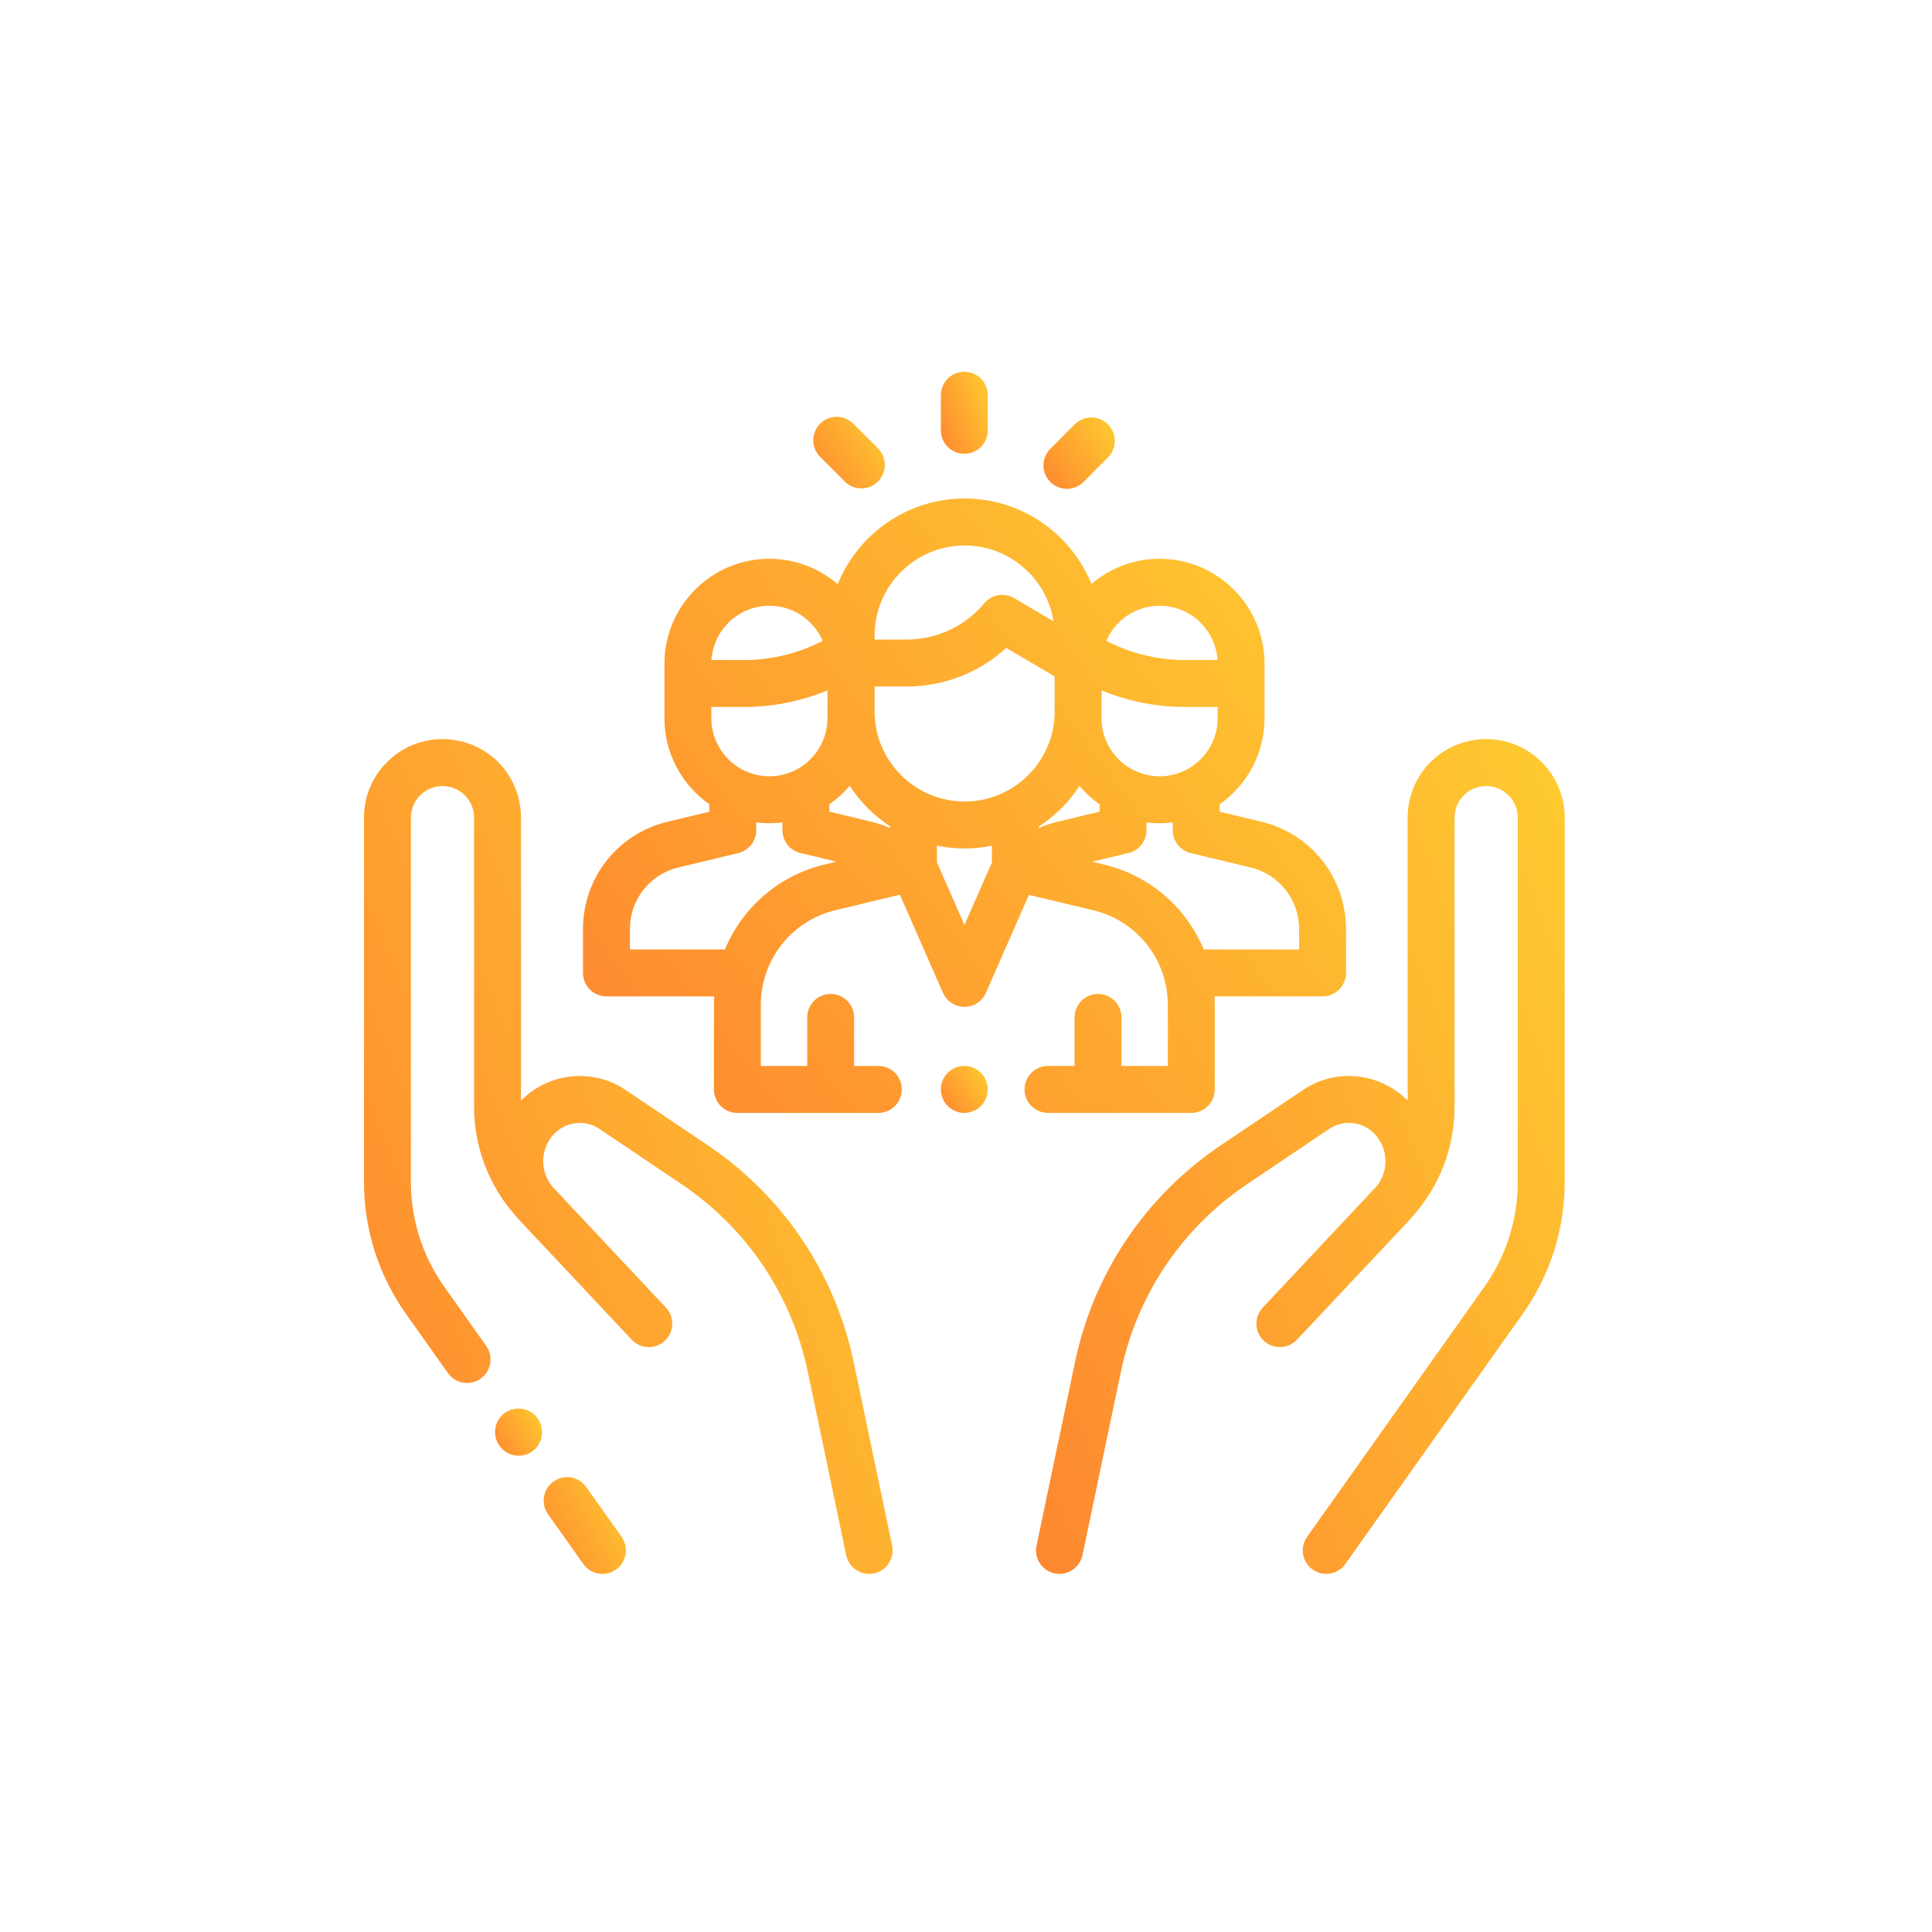 <svg width="73" height="73" viewBox="0 0 73 73" fill="none" xmlns="http://www.w3.org/2000/svg">
<g filter="url(#filter0_d)">
<path d="M23.486 54.285L22.152 52.404C21.869 52.004 21.315 51.91 20.916 52.194C20.517 52.478 20.423 53.032 20.707 53.431L22.041 55.312C22.213 55.556 22.487 55.686 22.764 55.686C22.942 55.686 23.12 55.633 23.276 55.522C23.675 55.239 23.769 54.685 23.486 54.285Z" fill="url(#paint0_linear)"/>
<path d="M33.709 54.617L32.257 47.689C31.551 44.32 29.591 41.407 26.738 39.486L23.638 37.4C22.395 36.563 20.725 36.743 19.686 37.804V27.113C19.686 25.71 18.73 24.518 17.362 24.214C16.479 24.018 15.568 24.23 14.863 24.797C14.157 25.364 13.753 26.208 13.753 27.113V40.869C13.753 42.672 14.304 44.401 15.346 45.87L16.926 48.099C17.099 48.343 17.372 48.473 17.649 48.473C17.827 48.473 18.006 48.42 18.162 48.309C18.561 48.025 18.654 47.472 18.371 47.072L16.791 44.843C15.963 43.675 15.525 42.301 15.525 40.869V27.113C15.525 26.749 15.688 26.409 15.972 26.181C16.256 25.953 16.622 25.867 16.978 25.946C17.529 26.069 17.913 26.549 17.913 27.113V38.027C17.913 39.572 18.48 41.044 19.51 42.189C19.555 42.242 19.6 42.295 19.648 42.345C20.236 42.97 20.928 43.705 21.58 44.399L22.492 45.371C22.495 45.374 22.498 45.377 22.501 45.38C23.282 46.211 23.857 46.824 23.869 46.837C24.204 47.194 24.765 47.212 25.122 46.877C25.479 46.541 25.496 45.98 25.161 45.623C25.145 45.605 24.108 44.499 22.923 43.239L20.891 41.074C20.886 41.068 20.881 41.063 20.876 41.057C20.4 40.487 20.406 39.66 20.905 39.095C21.347 38.596 22.097 38.5 22.65 38.872L25.749 40.959C28.217 42.62 29.912 45.14 30.523 48.053L31.974 54.981C32.062 55.399 32.431 55.686 32.841 55.686C32.901 55.686 32.962 55.68 33.024 55.667C33.503 55.567 33.809 55.096 33.709 54.617Z" fill="url(#paint1_linear)"/>
<path d="M20.318 49.818L20.313 49.81C20.028 49.411 19.475 49.319 19.076 49.603C18.678 49.888 18.586 50.442 18.87 50.841L18.876 50.849C19.049 51.091 19.321 51.221 19.598 51.221C19.776 51.221 19.956 51.167 20.112 51.056C20.51 50.771 20.602 50.217 20.318 49.818Z" fill="url(#paint2_linear)"/>
<path d="M58.012 24.797C57.306 24.23 56.395 24.018 55.513 24.214C54.144 24.518 53.189 25.71 53.189 27.114V37.804C52.15 36.743 50.479 36.563 49.236 37.4L46.136 39.486C43.283 41.407 41.323 44.32 40.617 47.689L39.166 54.617C39.065 55.096 39.372 55.567 39.851 55.667C39.912 55.68 39.973 55.686 40.034 55.686C40.444 55.686 40.812 55.399 40.9 54.981L42.352 48.053C42.962 45.14 44.658 42.62 47.125 40.959L50.225 38.872C50.778 38.5 51.528 38.596 51.969 39.095C52.468 39.659 52.475 40.485 52 41.055C51.995 41.061 51.989 41.068 51.983 41.074C51.983 41.074 47.73 45.605 47.714 45.623C47.379 45.98 47.396 46.541 47.753 46.877C48.11 47.212 48.67 47.194 49.005 46.837C49.017 46.824 52.638 42.97 53.227 42.346C53.275 42.295 53.32 42.242 53.364 42.189C54.394 41.044 54.961 39.572 54.961 38.027V27.113C54.961 26.549 55.346 26.069 55.897 25.946C56.252 25.867 56.619 25.953 56.903 26.181C57.187 26.409 57.349 26.749 57.349 27.113V40.869C57.349 42.301 56.912 43.676 56.084 44.843L49.389 54.285C49.106 54.685 49.2 55.239 49.599 55.522C49.754 55.633 49.933 55.686 50.111 55.686C50.388 55.686 50.661 55.556 50.834 55.312L57.529 45.871C58.571 44.401 59.122 42.672 59.122 40.869V27.113C59.121 26.208 58.717 25.364 58.012 24.797Z" fill="url(#paint3_linear)"/>
<path d="M47.661 27.266L46.085 26.889V26.606C47.109 25.888 47.781 24.698 47.781 23.353V21.301C47.781 19.111 46.002 17.33 43.815 17.33C42.834 17.33 41.935 17.69 41.242 18.283C40.47 16.391 38.613 15.053 36.449 15.053C34.282 15.053 32.423 16.394 31.653 18.29C30.958 17.693 30.057 17.33 29.071 17.33C26.884 17.33 25.105 19.111 25.105 21.301V21.437V23.353C25.105 24.698 25.777 25.887 26.802 26.606V26.889L25.225 27.266C23.343 27.716 22.028 29.384 22.028 31.322V32.979C22.028 33.468 22.425 33.866 22.914 33.866H26.986C26.98 33.973 26.976 34.081 26.976 34.191V37.381C26.976 37.871 27.372 38.268 27.862 38.268H33.188C33.678 38.268 34.075 37.871 34.075 37.381C34.075 36.891 33.678 36.493 33.188 36.493H32.273V34.66C32.273 34.17 31.876 33.773 31.387 33.773C30.897 33.773 30.501 34.17 30.501 34.66V36.494H28.748V34.191C28.748 32.48 29.909 31.006 31.571 30.607L34.002 30.024L35.63 33.731C35.771 34.053 36.09 34.261 36.441 34.261H36.441C36.792 34.261 37.111 34.053 37.252 33.731L38.878 30.03L41.302 30.609C42.965 31.007 44.127 32.481 44.127 34.193V36.494H42.375V34.66C42.375 34.17 41.978 33.773 41.489 33.773C40.999 33.773 40.602 34.17 40.602 34.66V36.494H39.598C39.109 36.494 38.712 36.891 38.712 37.381C38.712 37.871 39.109 38.268 39.598 38.268H45.013C45.503 38.268 45.899 37.871 45.899 37.381V34.193C45.899 34.083 45.895 33.974 45.889 33.866H49.972C50.461 33.866 50.858 33.469 50.858 32.979V31.322C50.858 29.384 49.544 27.716 47.661 27.266ZM43.815 19.105C44.976 19.105 45.929 20.012 46.004 21.156H44.772C43.736 21.156 42.717 20.906 41.801 20.431C42.138 19.651 42.914 19.105 43.815 19.105ZM41.621 23.223C41.623 23.18 41.625 23.137 41.625 23.093V22.303C42.619 22.715 43.688 22.93 44.772 22.93H46.009V23.353C46.009 24.564 45.025 25.549 43.815 25.549C42.605 25.549 41.621 24.564 41.621 23.353V23.223ZM33.045 20.235C33.045 18.357 34.572 16.828 36.449 16.828C38.142 16.828 39.55 18.072 39.809 19.694L38.318 18.816C37.945 18.597 37.468 18.679 37.19 19.012C36.461 19.883 35.392 20.382 34.256 20.382H33.045V20.235ZM29.071 19.105C29.972 19.105 30.748 19.651 31.085 20.431C30.169 20.906 29.15 21.156 28.114 21.156H26.882C26.957 20.012 27.91 19.105 29.071 19.105ZM26.878 22.93H28.114C29.199 22.93 30.27 22.715 31.265 22.302V23.353C31.265 24.564 30.281 25.549 29.071 25.549C27.862 25.549 26.878 24.564 26.878 23.353V22.93ZM31.158 28.882C29.415 29.3 28.044 30.517 27.392 32.092H23.801V31.322C23.801 30.209 24.556 29.251 25.637 28.992L27.894 28.452C28.293 28.357 28.574 28 28.574 27.589V27.291C28.737 27.312 28.903 27.323 29.071 27.323C29.239 27.323 29.403 27.312 29.565 27.292V27.545C29.564 27.558 29.564 27.571 29.564 27.584C29.564 27.875 29.707 28.161 29.969 28.331C30.068 28.395 30.175 28.436 30.284 28.457L31.606 28.774L31.158 28.882ZM33.63 27.505C33.402 27.404 33.165 27.324 32.92 27.265L31.337 26.885V26.609C31.623 26.409 31.881 26.173 32.105 25.906C32.501 26.517 33.021 27.039 33.63 27.436V27.505ZM37.478 28.808L36.441 31.169L35.402 28.802V28.169C35.74 28.239 36.09 28.276 36.449 28.276C36.801 28.276 37.145 28.24 37.478 28.172V28.808ZM36.449 26.501C34.572 26.501 33.045 24.973 33.045 23.093V22.157H34.256C35.662 22.157 36.998 21.633 38.022 20.7L39.849 21.775V23.223C39.781 25.042 38.282 26.501 36.449 26.501ZM39.251 27.507V27.447C39.864 27.05 40.389 26.527 40.788 25.914C41.01 26.177 41.266 26.411 41.549 26.609V26.885L39.966 27.265C39.719 27.324 39.48 27.406 39.251 27.507ZM49.086 32.092H45.482C44.829 30.517 43.458 29.301 41.714 28.884L41.269 28.777L42.598 28.458C42.708 28.438 42.817 28.395 42.917 28.331C43.179 28.161 43.322 27.876 43.322 27.585C43.322 27.578 43.322 27.571 43.321 27.564V27.292C43.483 27.312 43.648 27.323 43.815 27.323C43.983 27.323 44.149 27.312 44.312 27.291V27.589C44.312 28 44.594 28.357 44.992 28.452L47.249 28.992C48.331 29.251 49.086 30.209 49.086 31.322V32.092Z" fill="url(#paint4_linear)"/>
<path d="M37.063 36.753C36.898 36.588 36.67 36.494 36.437 36.494C36.203 36.494 35.975 36.588 35.81 36.753C35.645 36.919 35.551 37.147 35.551 37.381C35.551 37.614 35.645 37.842 35.81 38.008C35.975 38.173 36.203 38.268 36.437 38.268C36.67 38.268 36.898 38.173 37.063 38.008C37.228 37.842 37.323 37.614 37.323 37.381C37.323 37.147 37.228 36.919 37.063 36.753Z" fill="url(#paint5_linear)"/>
<path d="M36.437 10.263C35.948 10.263 35.551 10.66 35.551 11.15V12.477C35.551 12.967 35.948 13.364 36.437 13.364C36.926 13.364 37.323 12.967 37.323 12.477V11.15C37.323 10.66 36.926 10.263 36.437 10.263Z" fill="url(#paint6_linear)"/>
<path d="M33.172 13.156L32.243 12.226C31.897 11.88 31.336 11.88 30.99 12.226C30.644 12.573 30.644 13.135 30.99 13.481L31.92 14.411C32.093 14.584 32.32 14.67 32.546 14.67C32.773 14.67 33 14.584 33.173 14.41C33.519 14.064 33.519 13.502 33.172 13.156Z" fill="url(#paint7_linear)"/>
<path d="M41.862 12.249C41.516 11.902 40.955 11.902 40.609 12.249L39.687 13.174C39.341 13.52 39.341 14.082 39.688 14.428C39.861 14.601 40.087 14.688 40.314 14.688C40.541 14.688 40.768 14.601 40.941 14.428L41.863 13.503C42.209 13.157 42.209 12.595 41.862 12.249Z" fill="url(#paint8_linear)"/>
</g>
<defs>
<filter id="filter0_d" x="0.512" y="0.805" width="71.851" height="71.905" filterUnits="userSpaceOnUse" color-interpolation-filters="sRGB">
<feFlood flood-opacity="0" result="BackgroundImageFix"/>
<feColorMatrix in="SourceAlpha" type="matrix" values="0 0 0 0 0 0 0 0 0 0 0 0 0 0 0 0 0 0 127 0"/>
<feOffset dy="3.783"/>
<feGaussianBlur stdDeviation="6.62"/>
<feColorMatrix type="matrix" values="0 0 0 0 0.996 0 0 0 0 0.824 0 0 0 0 0.188 0 0 0 0.4 0"/>
<feBlend mode="normal" in2="BackgroundImageFix" result="effect1_dropShadow"/>
<feBlend mode="normal" in="SourceGraphic" in2="effect1_dropShadow" result="shape"/>
</filter>
<linearGradient id="paint0_linear" x1="23.649" y1="51.287" x2="19.403" y2="53.481" gradientUnits="userSpaceOnUse">
<stop stop-color="#FED230"/>
<stop offset="1" stop-color="#FE8730"/>
</linearGradient>
<linearGradient id="paint1_linear" x1="33.728" y1="17.727" x2="3.603" y2="29.327" gradientUnits="userSpaceOnUse">
<stop stop-color="#FED230"/>
<stop offset="1" stop-color="#FE8730"/>
</linearGradient>
<linearGradient id="paint2_linear" x1="20.483" y1="49.076" x2="18.232" y2="50.441" gradientUnits="userSpaceOnUse">
<stop stop-color="#FED230"/>
<stop offset="1" stop-color="#FE8730"/>
</linearGradient>
<linearGradient id="paint3_linear" x1="59.122" y1="17.727" x2="28.997" y2="29.327" gradientUnits="userSpaceOnUse">
<stop stop-color="#FED230"/>
<stop offset="1" stop-color="#FE8730"/>
</linearGradient>
<linearGradient id="paint4_linear" x1="50.858" y1="10.332" x2="19.064" y2="34.342" gradientUnits="userSpaceOnUse">
<stop stop-color="#FED230"/>
<stop offset="1" stop-color="#FE8730"/>
</linearGradient>
<linearGradient id="paint5_linear" x1="37.323" y1="36.133" x2="35.081" y2="37.495" gradientUnits="userSpaceOnUse">
<stop stop-color="#FED230"/>
<stop offset="1" stop-color="#FE8730"/>
</linearGradient>
<linearGradient id="paint6_linear" x1="37.323" y1="9.632" x2="34.584" y2="10.583" gradientUnits="userSpaceOnUse">
<stop stop-color="#FED230"/>
<stop offset="1" stop-color="#FE8730"/>
</linearGradient>
<linearGradient id="paint7_linear" x1="33.432" y1="11.416" x2="30.015" y2="13.492" gradientUnits="userSpaceOnUse">
<stop stop-color="#FED230"/>
<stop offset="1" stop-color="#FE8730"/>
</linearGradient>
<linearGradient id="paint8_linear" x1="42.122" y1="11.44" x2="38.713" y2="13.51" gradientUnits="userSpaceOnUse">
<stop stop-color="#FED230"/>
<stop offset="1" stop-color="#FE8730"/>
</linearGradient>
</defs>
</svg>
